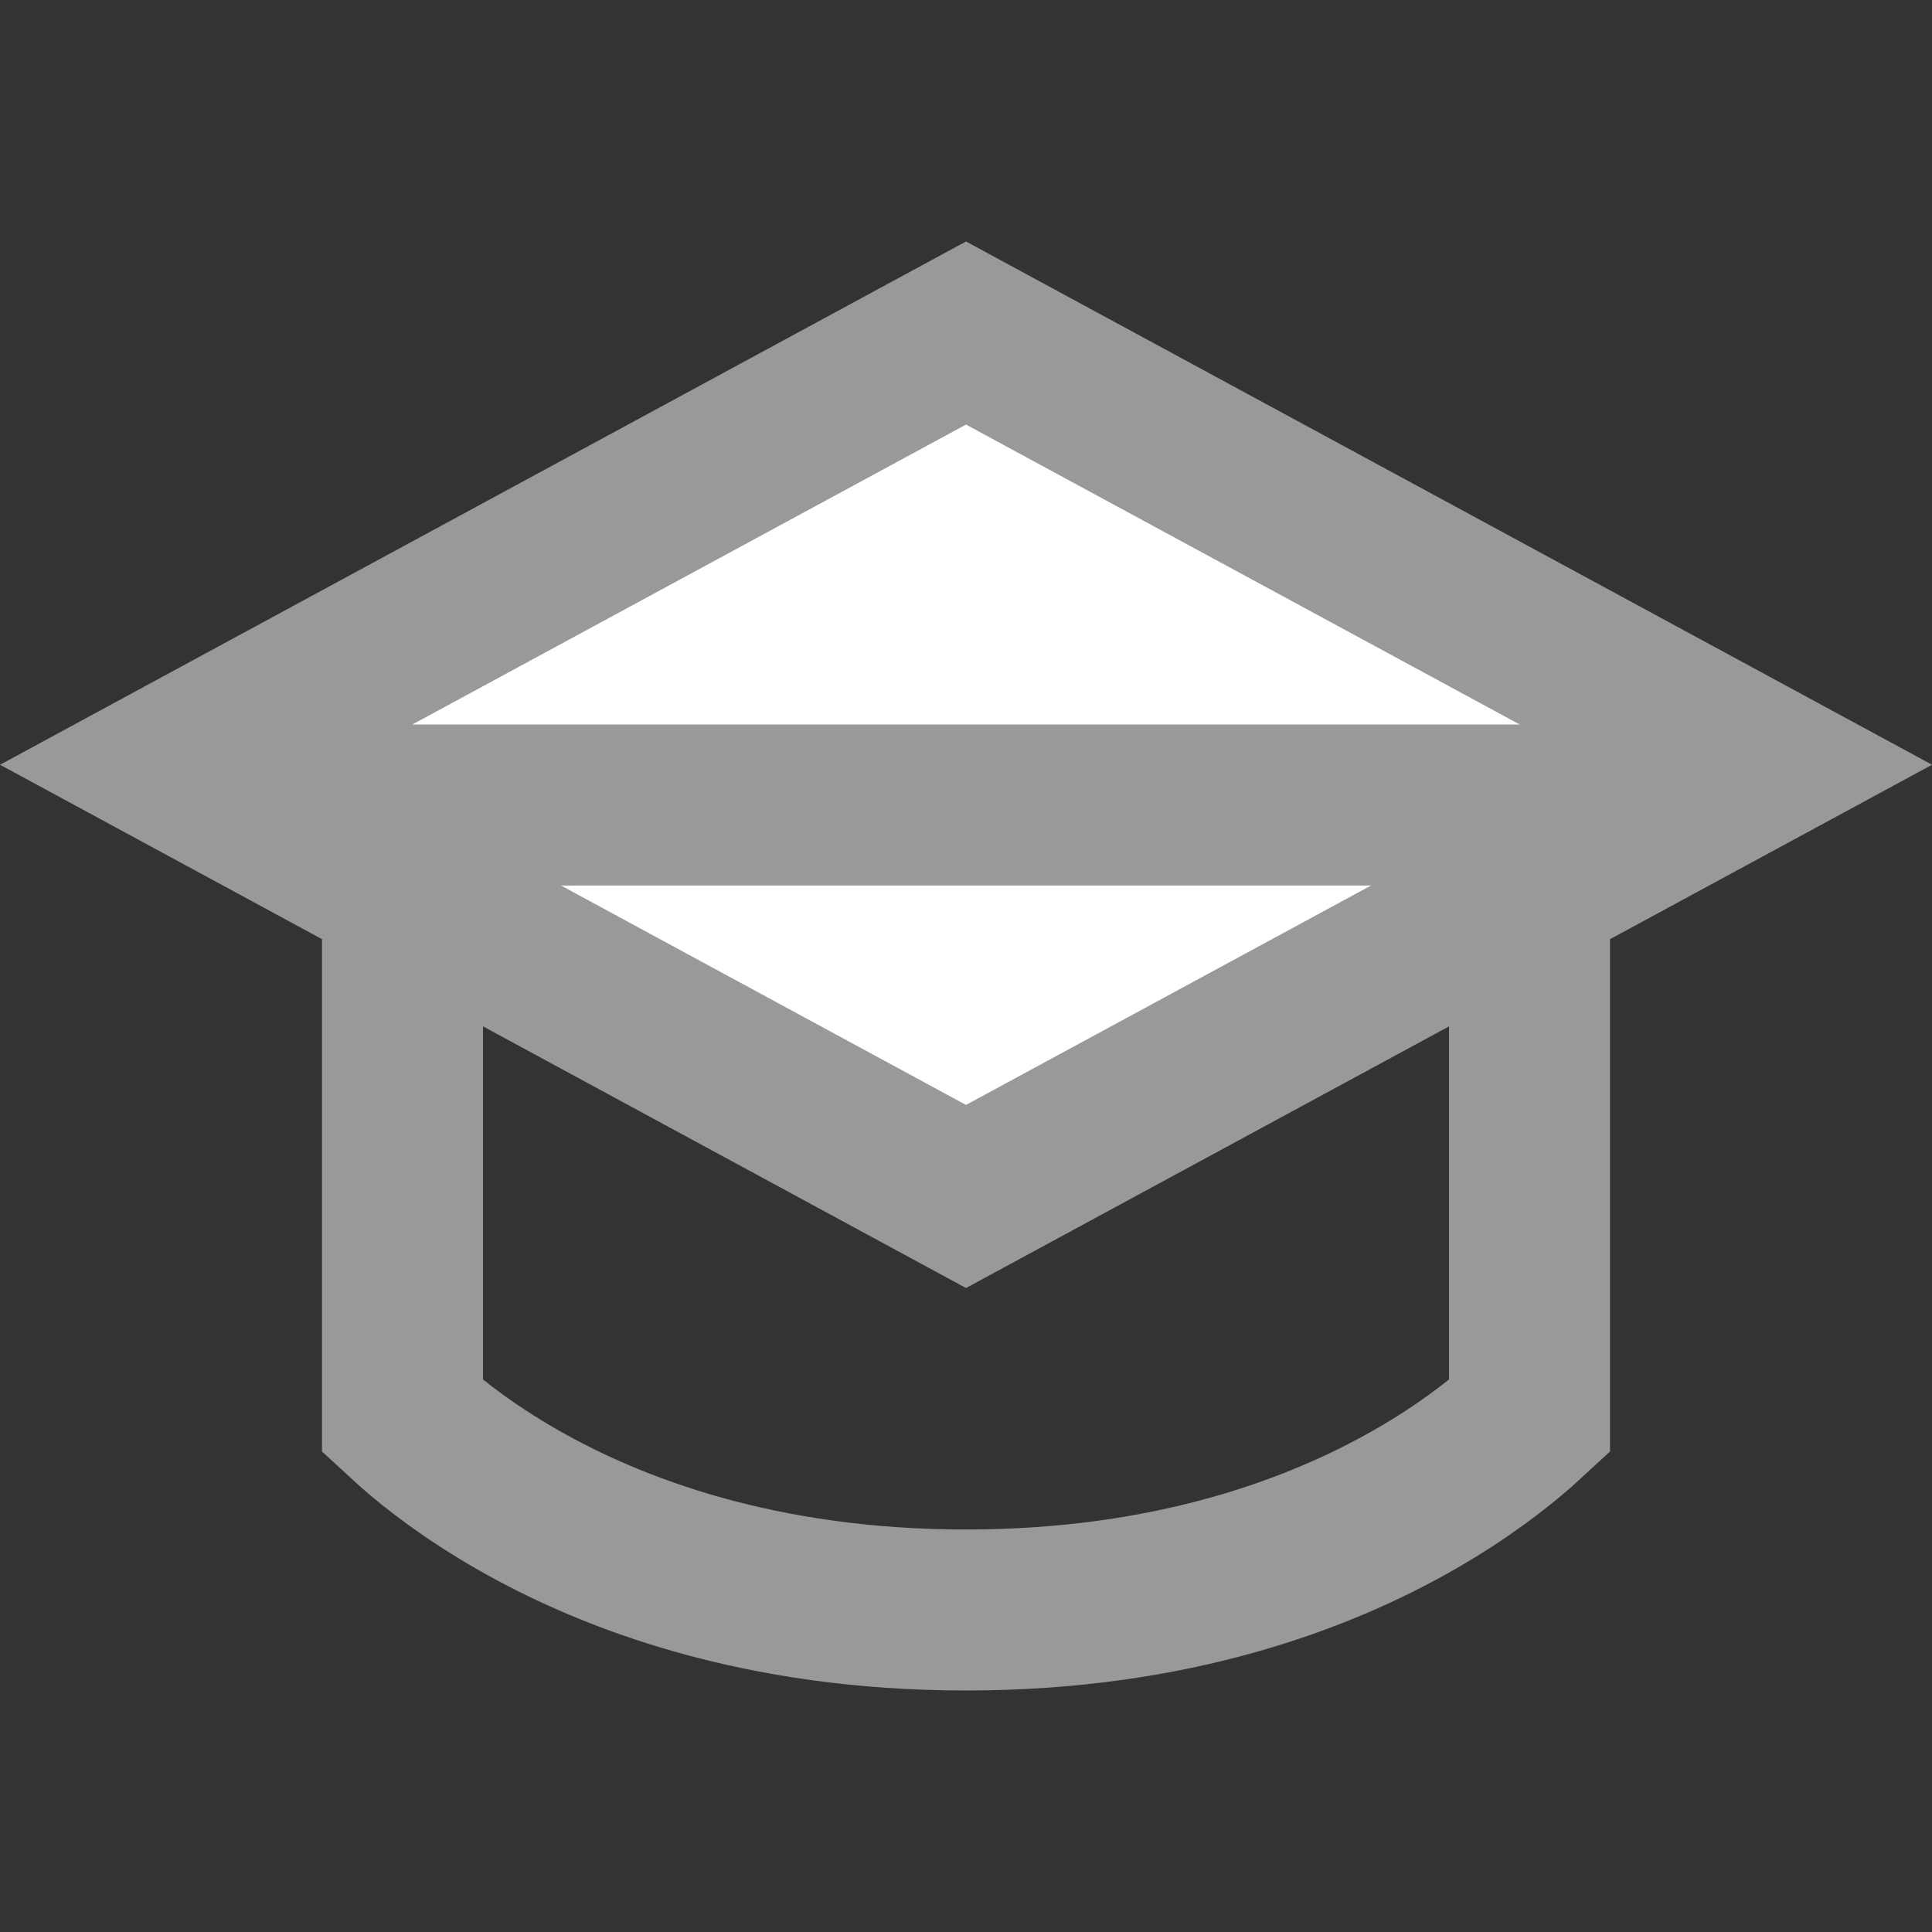 <svg width="24" height="24" viewBox="0 0 24 24" fill="none" xmlns="http://www.w3.org/2000/svg">
    <rect x="0" y="0" width="24" height="24" fill="#333333" stroke="none"/>
    <path d="M21.901 9.5L12 14.863L2.1 9.5L12 4.137L21.901 9.5Z" fill="white"
          stroke="#999999" stroke-width="2"/>
    <path d="M5 10H19V17.594C18.96 17.631 18.914 17.673 18.864 17.717C18.587 17.96 18.157 18.294 17.566 18.632C16.39 19.304 14.559 20 12 20C9.441 20 7.61 19.304 6.434 18.632C5.843 18.294 5.412 17.96 5.136 17.717C5.086 17.673 5.04 17.631 5 17.594V10Z"
          fill="none" stroke="#999999" stroke-width="2"/>
</svg>
